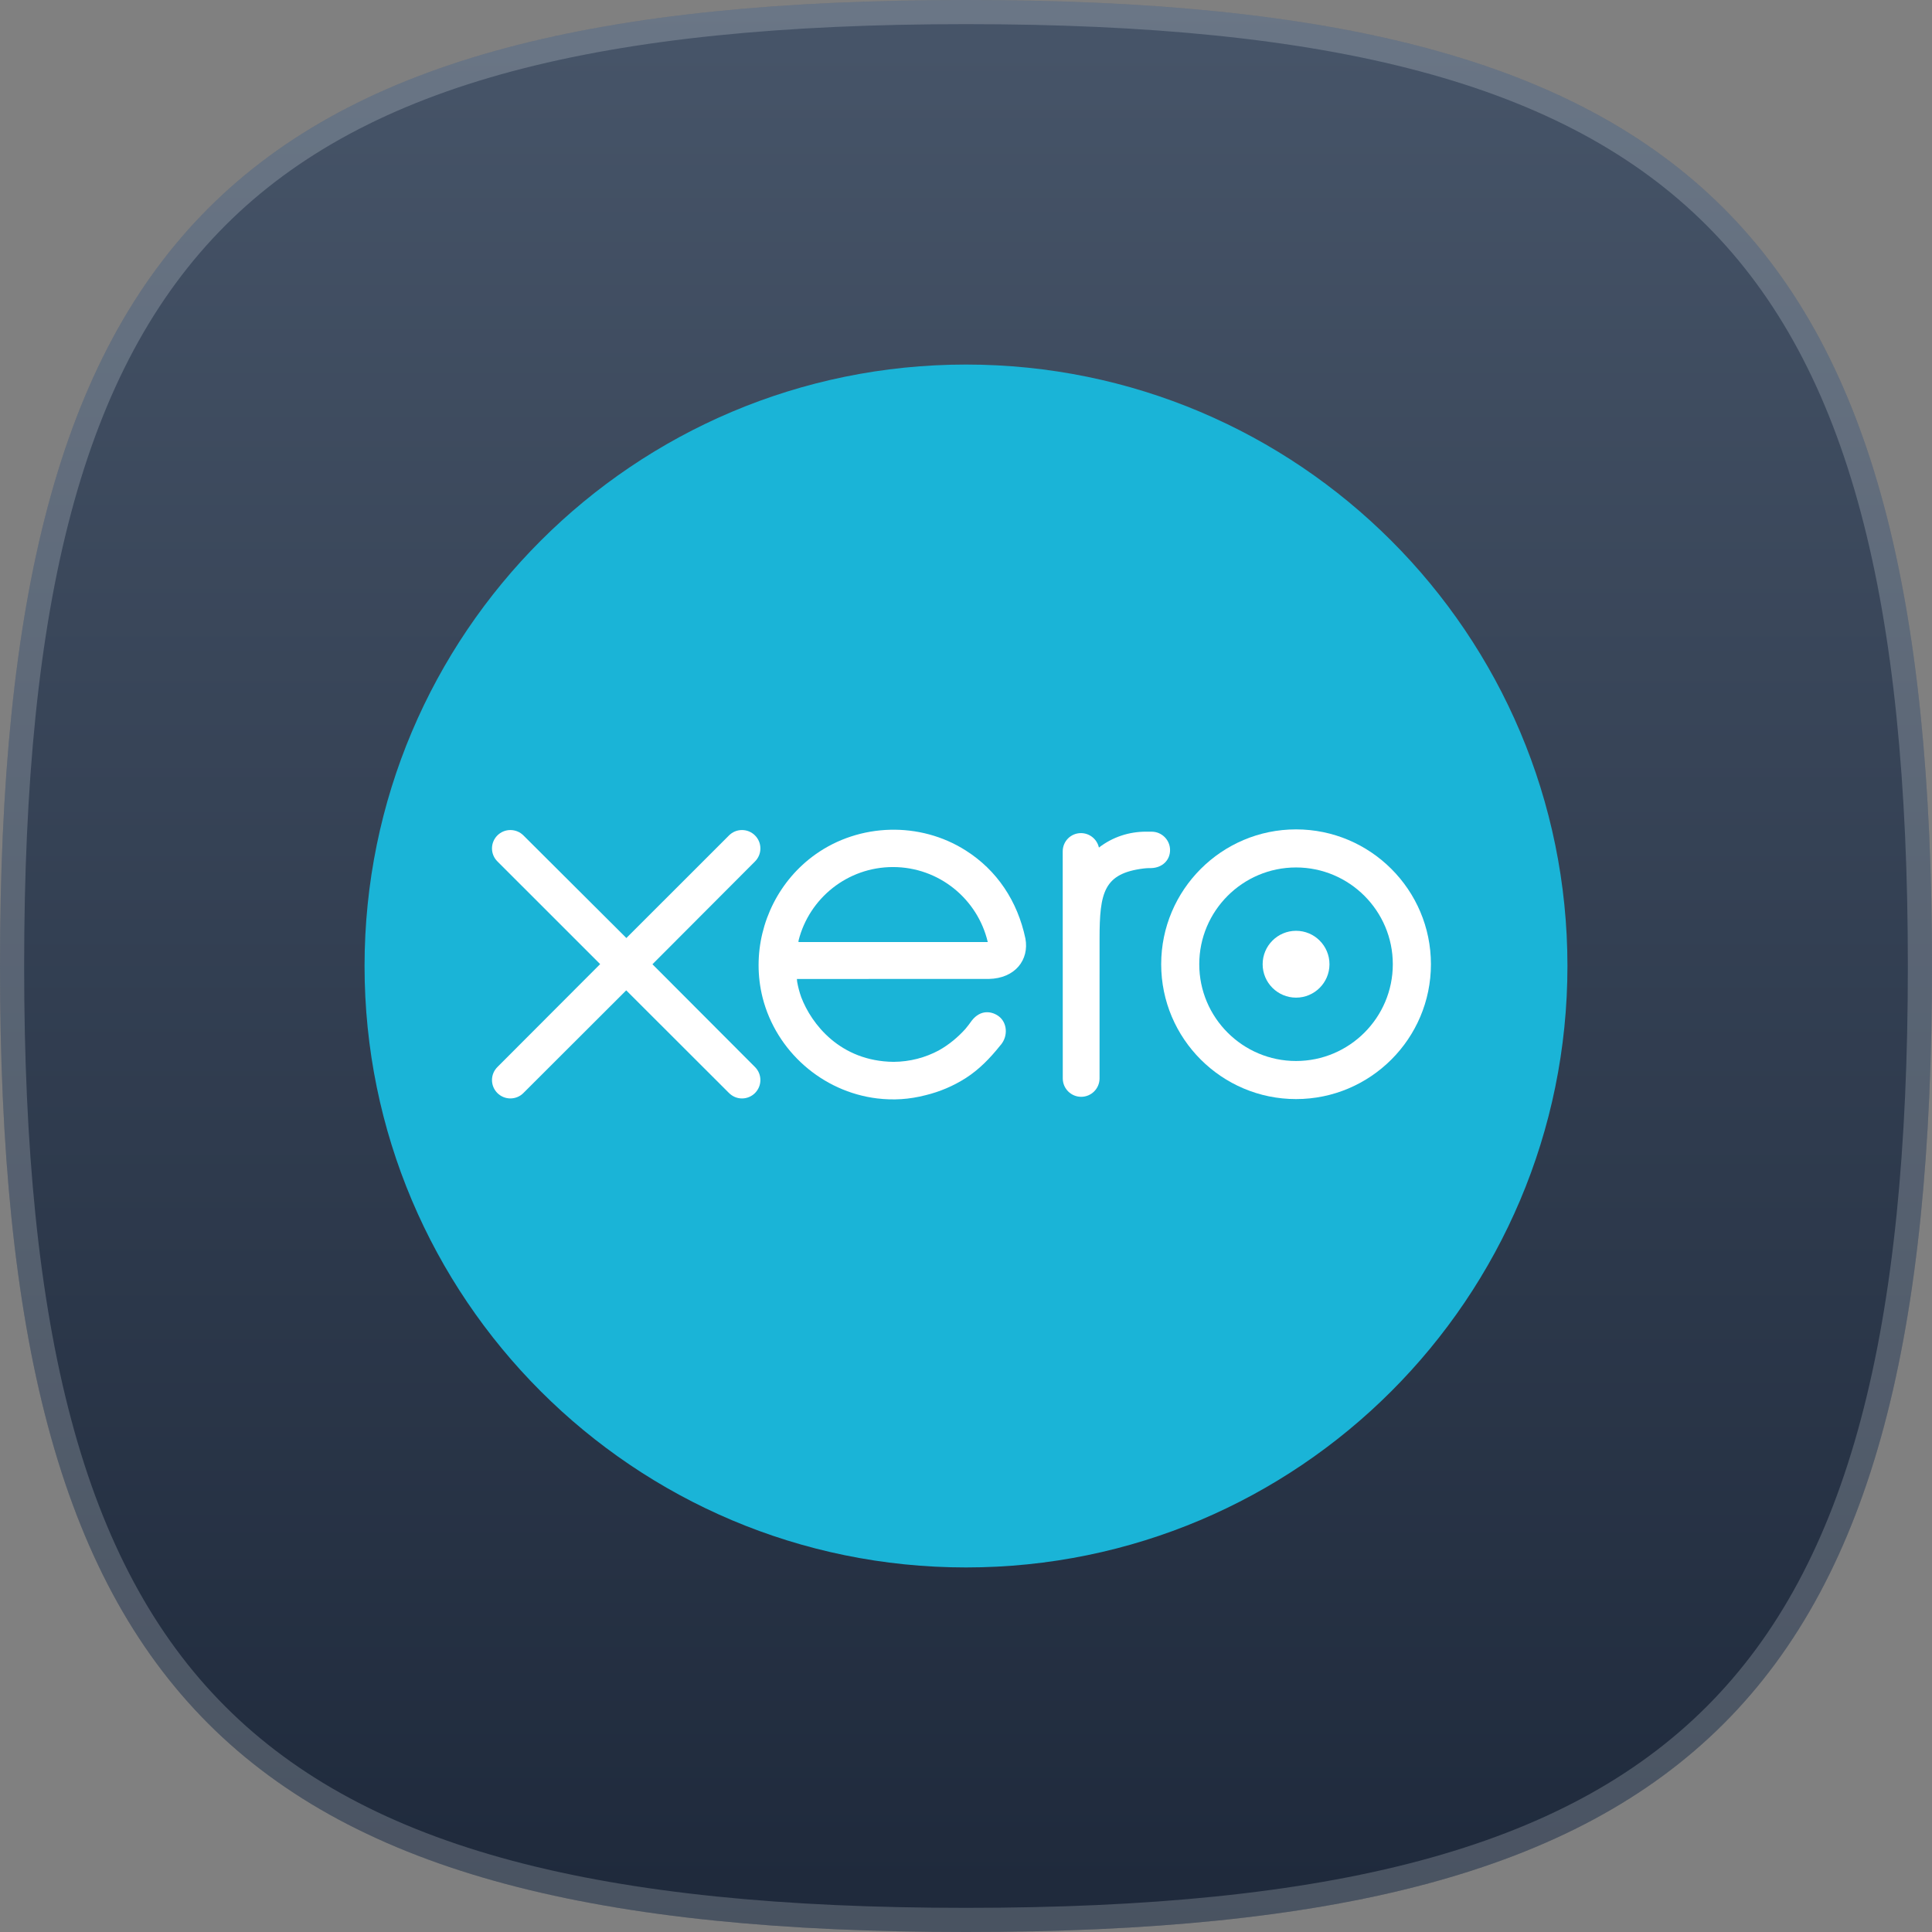 <svg width="320" height="320" viewBox="0 0 320 320" fill="none" xmlns="http://www.w3.org/2000/svg">
<rect x="0" y="0" width="320" height="320" fill="#808080" stroke="none"/>
<g clip-path="url(#clip0_1016_7745)">
<path d="M160 0C281.326 0 320 38.674 320 160C320 281.326 281.326 320 160 320C38.674 320 0 281.326 0 160C0 38.674 38.674 0 160 0Z" fill="url(#paint0_linear_1016_7745)"/>
<path d="M160 2C220.573 2 259.85 11.683 284.083 35.917C308.317 60.15 318 99.427 318 160C318 220.573 308.317 259.85 284.083 284.083C259.85 308.317 220.573 318 160 318C99.427 318 60.15 308.317 35.917 284.083C11.683 259.85 2 220.573 2 160C2 99.427 11.683 60.15 35.917 35.917C60.15 11.683 99.427 2 160 2Z" stroke="#F8FAFC" stroke-opacity="0.2" stroke-width="4"/>
<g clip-path="url(#clip1_1016_7745)">
<g clip-path="url(#clip2_1016_7745)">
<path d="M160 259.618C215.018 259.618 259.618 215.018 259.618 159.999C259.618 104.982 215.018 60.381 160 60.381C104.982 60.381 60.381 104.982 60.381 159.999C60.381 215.018 104.982 259.618 160 259.618Z" fill="#1AB4D7"/>
<path d="M108.066 159.711L125.067 142.669C125.631 142.094 125.945 141.334 125.945 140.527C125.945 138.846 124.579 137.481 122.898 137.481C122.079 137.481 121.311 137.802 120.732 138.388C120.731 138.391 103.747 155.365 103.747 155.365L86.686 138.362C86.109 137.794 85.345 137.481 84.535 137.481C82.856 137.481 81.489 138.845 81.489 140.525C81.489 141.344 81.816 142.112 82.403 142.692L99.402 159.688L82.412 176.709C81.815 177.297 81.489 178.067 81.489 178.89C81.489 180.571 82.856 181.934 84.535 181.934C85.347 181.934 86.111 181.62 86.686 181.045L103.721 164.033L120.691 180.983C121.293 181.605 122.069 181.937 122.898 181.937C124.577 181.937 125.944 180.571 125.944 178.89C125.944 178.079 125.629 177.317 125.058 176.743L108.066 159.711Z" fill="white"/>
<path d="M209.134 159.706C209.134 162.758 211.616 165.241 214.672 165.241C217.721 165.241 220.203 162.758 220.203 159.706C220.203 156.653 217.721 154.17 214.672 154.17C211.616 154.17 209.134 156.653 209.134 159.706Z" fill="white"/>
<path d="M198.635 159.709C198.635 150.87 205.825 143.678 214.665 143.678C223.501 143.678 230.693 150.87 230.693 159.709C230.693 168.546 223.501 175.735 214.665 175.735C205.825 175.735 198.635 168.546 198.635 159.709M192.329 159.709C192.329 172.023 202.349 182.042 214.665 182.042C226.981 182.042 237.007 172.023 237.007 159.709C237.007 147.393 226.981 137.372 214.665 137.372C202.349 137.372 192.329 147.393 192.329 159.709Z" fill="white"/>
<path d="M190.744 137.754L189.807 137.751C186.994 137.751 184.28 138.638 182.014 140.385C181.715 139.018 180.494 137.99 179.039 137.99C177.364 137.99 176.023 139.332 176.019 141.01C176.019 141.016 176.029 178.63 176.029 178.63C176.033 180.305 177.399 181.666 179.075 181.666C180.75 181.666 182.116 180.305 182.12 178.626C182.12 178.618 182.122 155.495 182.122 155.495C182.122 147.785 182.827 144.671 189.431 143.846C190.041 143.77 190.705 143.782 190.708 143.782C192.515 143.72 193.799 142.478 193.799 140.8C193.799 139.12 192.428 137.754 190.744 137.754" fill="white"/>
<path d="M132.255 156.032C132.255 155.948 132.262 155.861 132.266 155.776C134.034 148.785 140.366 143.612 147.906 143.612C155.537 143.612 161.927 148.912 163.605 156.032H132.255ZM169.842 155.456C168.53 149.242 165.127 144.137 159.946 140.859C152.373 136.05 142.372 136.316 135.057 141.518C129.09 145.763 125.646 152.707 125.646 159.861C125.646 161.654 125.862 163.465 126.312 165.247C128.565 174.11 136.184 180.82 145.269 181.932C147.965 182.258 150.588 182.102 153.306 181.398C155.64 180.83 157.9 179.883 159.981 178.549C162.142 177.16 163.947 175.329 165.695 173.136C165.73 173.096 165.766 173.06 165.801 173.018C167.014 171.513 166.789 169.373 165.456 168.352C164.332 167.49 162.444 167.141 160.958 169.043C160.639 169.498 160.283 169.966 159.891 170.434C158.71 171.739 157.244 173.004 155.488 173.984C153.254 175.178 150.707 175.86 148 175.876C139.141 175.777 134.399 169.592 132.713 165.178C132.418 164.354 132.191 163.499 132.033 162.618C132.012 162.453 131.997 162.294 131.991 162.148C133.823 162.148 163.786 162.143 163.786 162.143C168.144 162.051 170.49 158.975 169.842 155.456Z" fill="white"/>
</g>
</g>
</g>
<defs>
<linearGradient id="paint0_linear_1016_7745" x1="160" y1="0" x2="160" y2="320" gradientUnits="userSpaceOnUse">
<stop stop-color="#475569"/>
<stop offset="1" stop-color="#1E293B"/>
</linearGradient>
<clipPath id="clip0_1016_7745">
<rect width="320" height="320" fill="white"/>
</clipPath>
<clipPath id="clip1_1016_7745">
<rect width="240" height="240" fill="white" transform="translate(40 40)"/>
</clipPath>
<clipPath id="clip2_1016_7745">
<rect width="200" height="200" fill="white" transform="translate(60 60)"/>
</clipPath>
</defs>
</svg>
